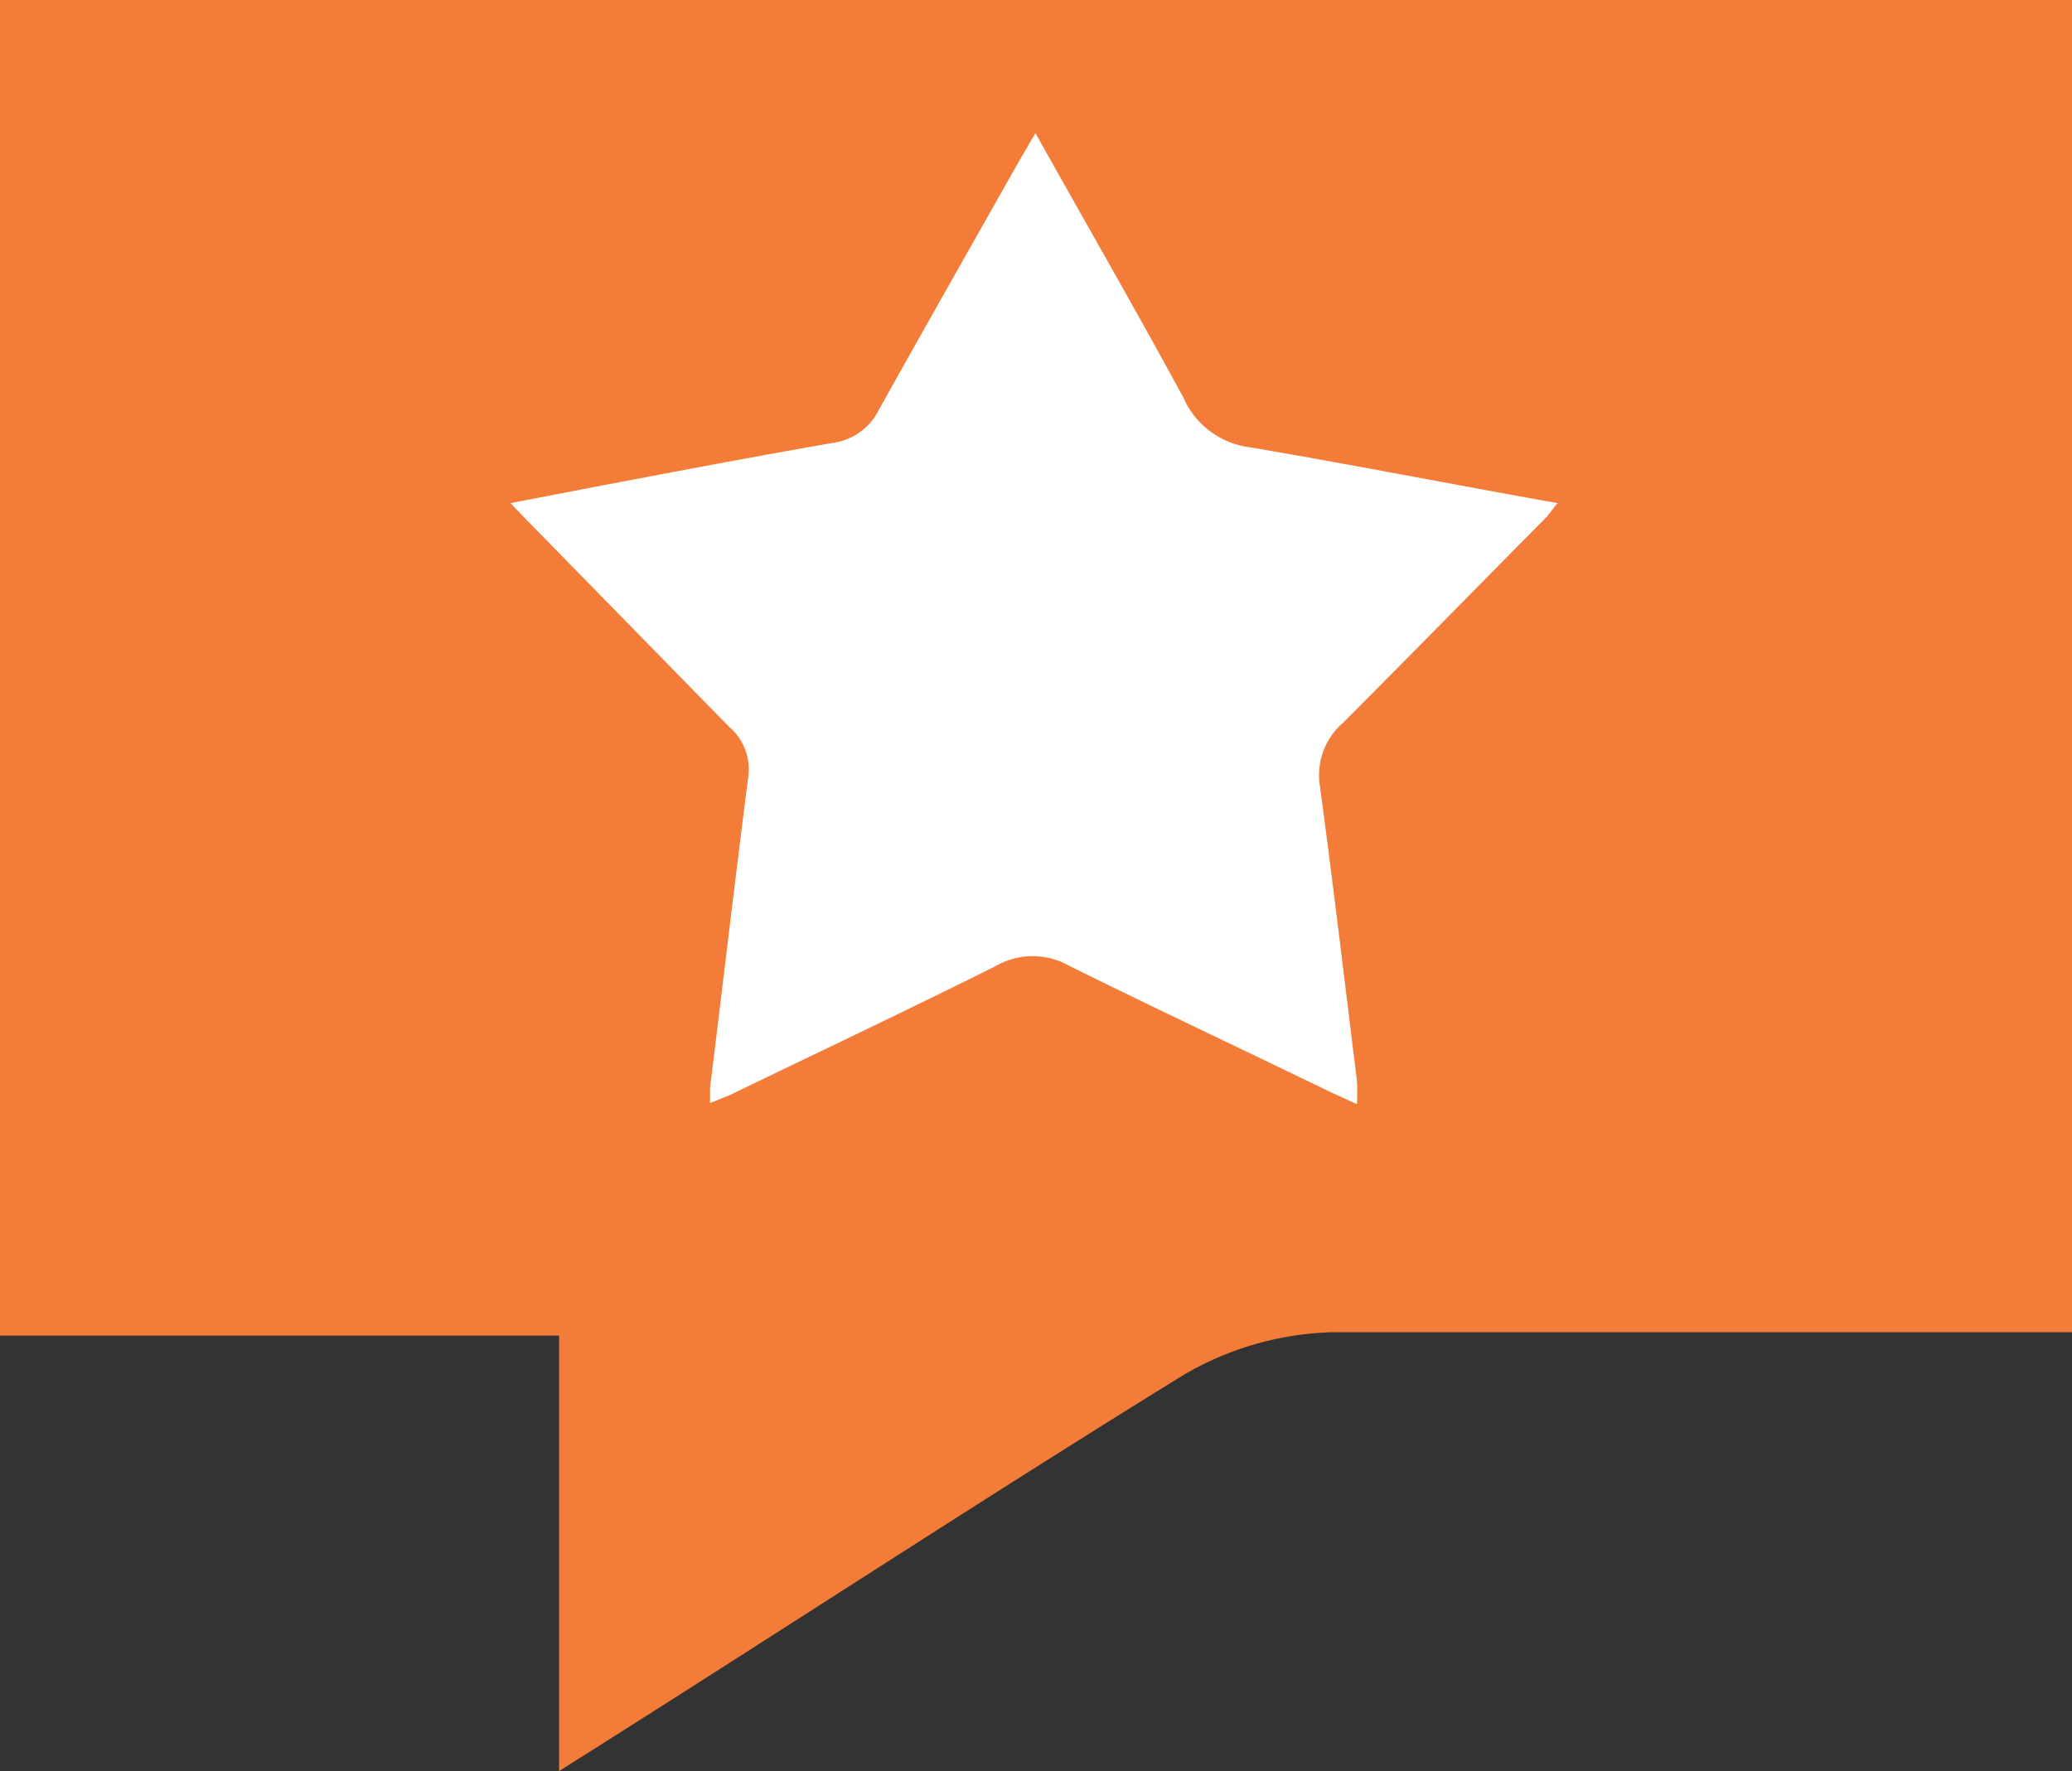 <svg xmlns="http://www.w3.org/2000/svg" viewBox="0 0 37.06 31.68"><rect x="0" y="0" width="37.06" height="31.68" fill="#333333" stroke="none"/><defs><style>.cls-1{fill:#f27c38;}.cls-2{fill:#fff;}</style></defs><title>Asset 105</title><g id="Layer_2" data-name="Layer 2"><g id="Pestañas"><path class="cls-1" d="M10,31.68V23.89H0V0H37.06V23.83H35.17c-6,0-5.4,0-11.34,0a5.55,5.55,0,0,0-2.67.77C17.53,26.84,14,29.16,10,31.68Z"/><path class="cls-2" d="M18.52,2.38c.91,1.63,1.8,3.17,2.65,4.74A1.5,1.5,0,0,0,22.35,8c1.83.31,3.65.67,5.51,1-.08.09-.13.17-.19.24-1.22,1.23-2.43,2.47-3.65,3.69A1.24,1.24,0,0,0,23.6,14c.24,1.77.45,3.55.67,5.33a3.75,3.75,0,0,1,0,.42l-.44-.2c-1.57-.76-3.14-1.5-4.7-2.27a1.32,1.32,0,0,0-1.32,0c-1.58.79-3.17,1.54-4.76,2.31l-.35.14c0-.11,0-.19,0-.27.23-1.87.45-3.74.69-5.62a1,1,0,0,0-.35-.84L9.38,9.26,9.13,9l1.66-.32c1.37-.26,2.74-.52,4.12-.76a1.08,1.08,0,0,0,.81-.59c.82-1.47,1.65-2.93,2.48-4.4Z"/></g></g></svg>